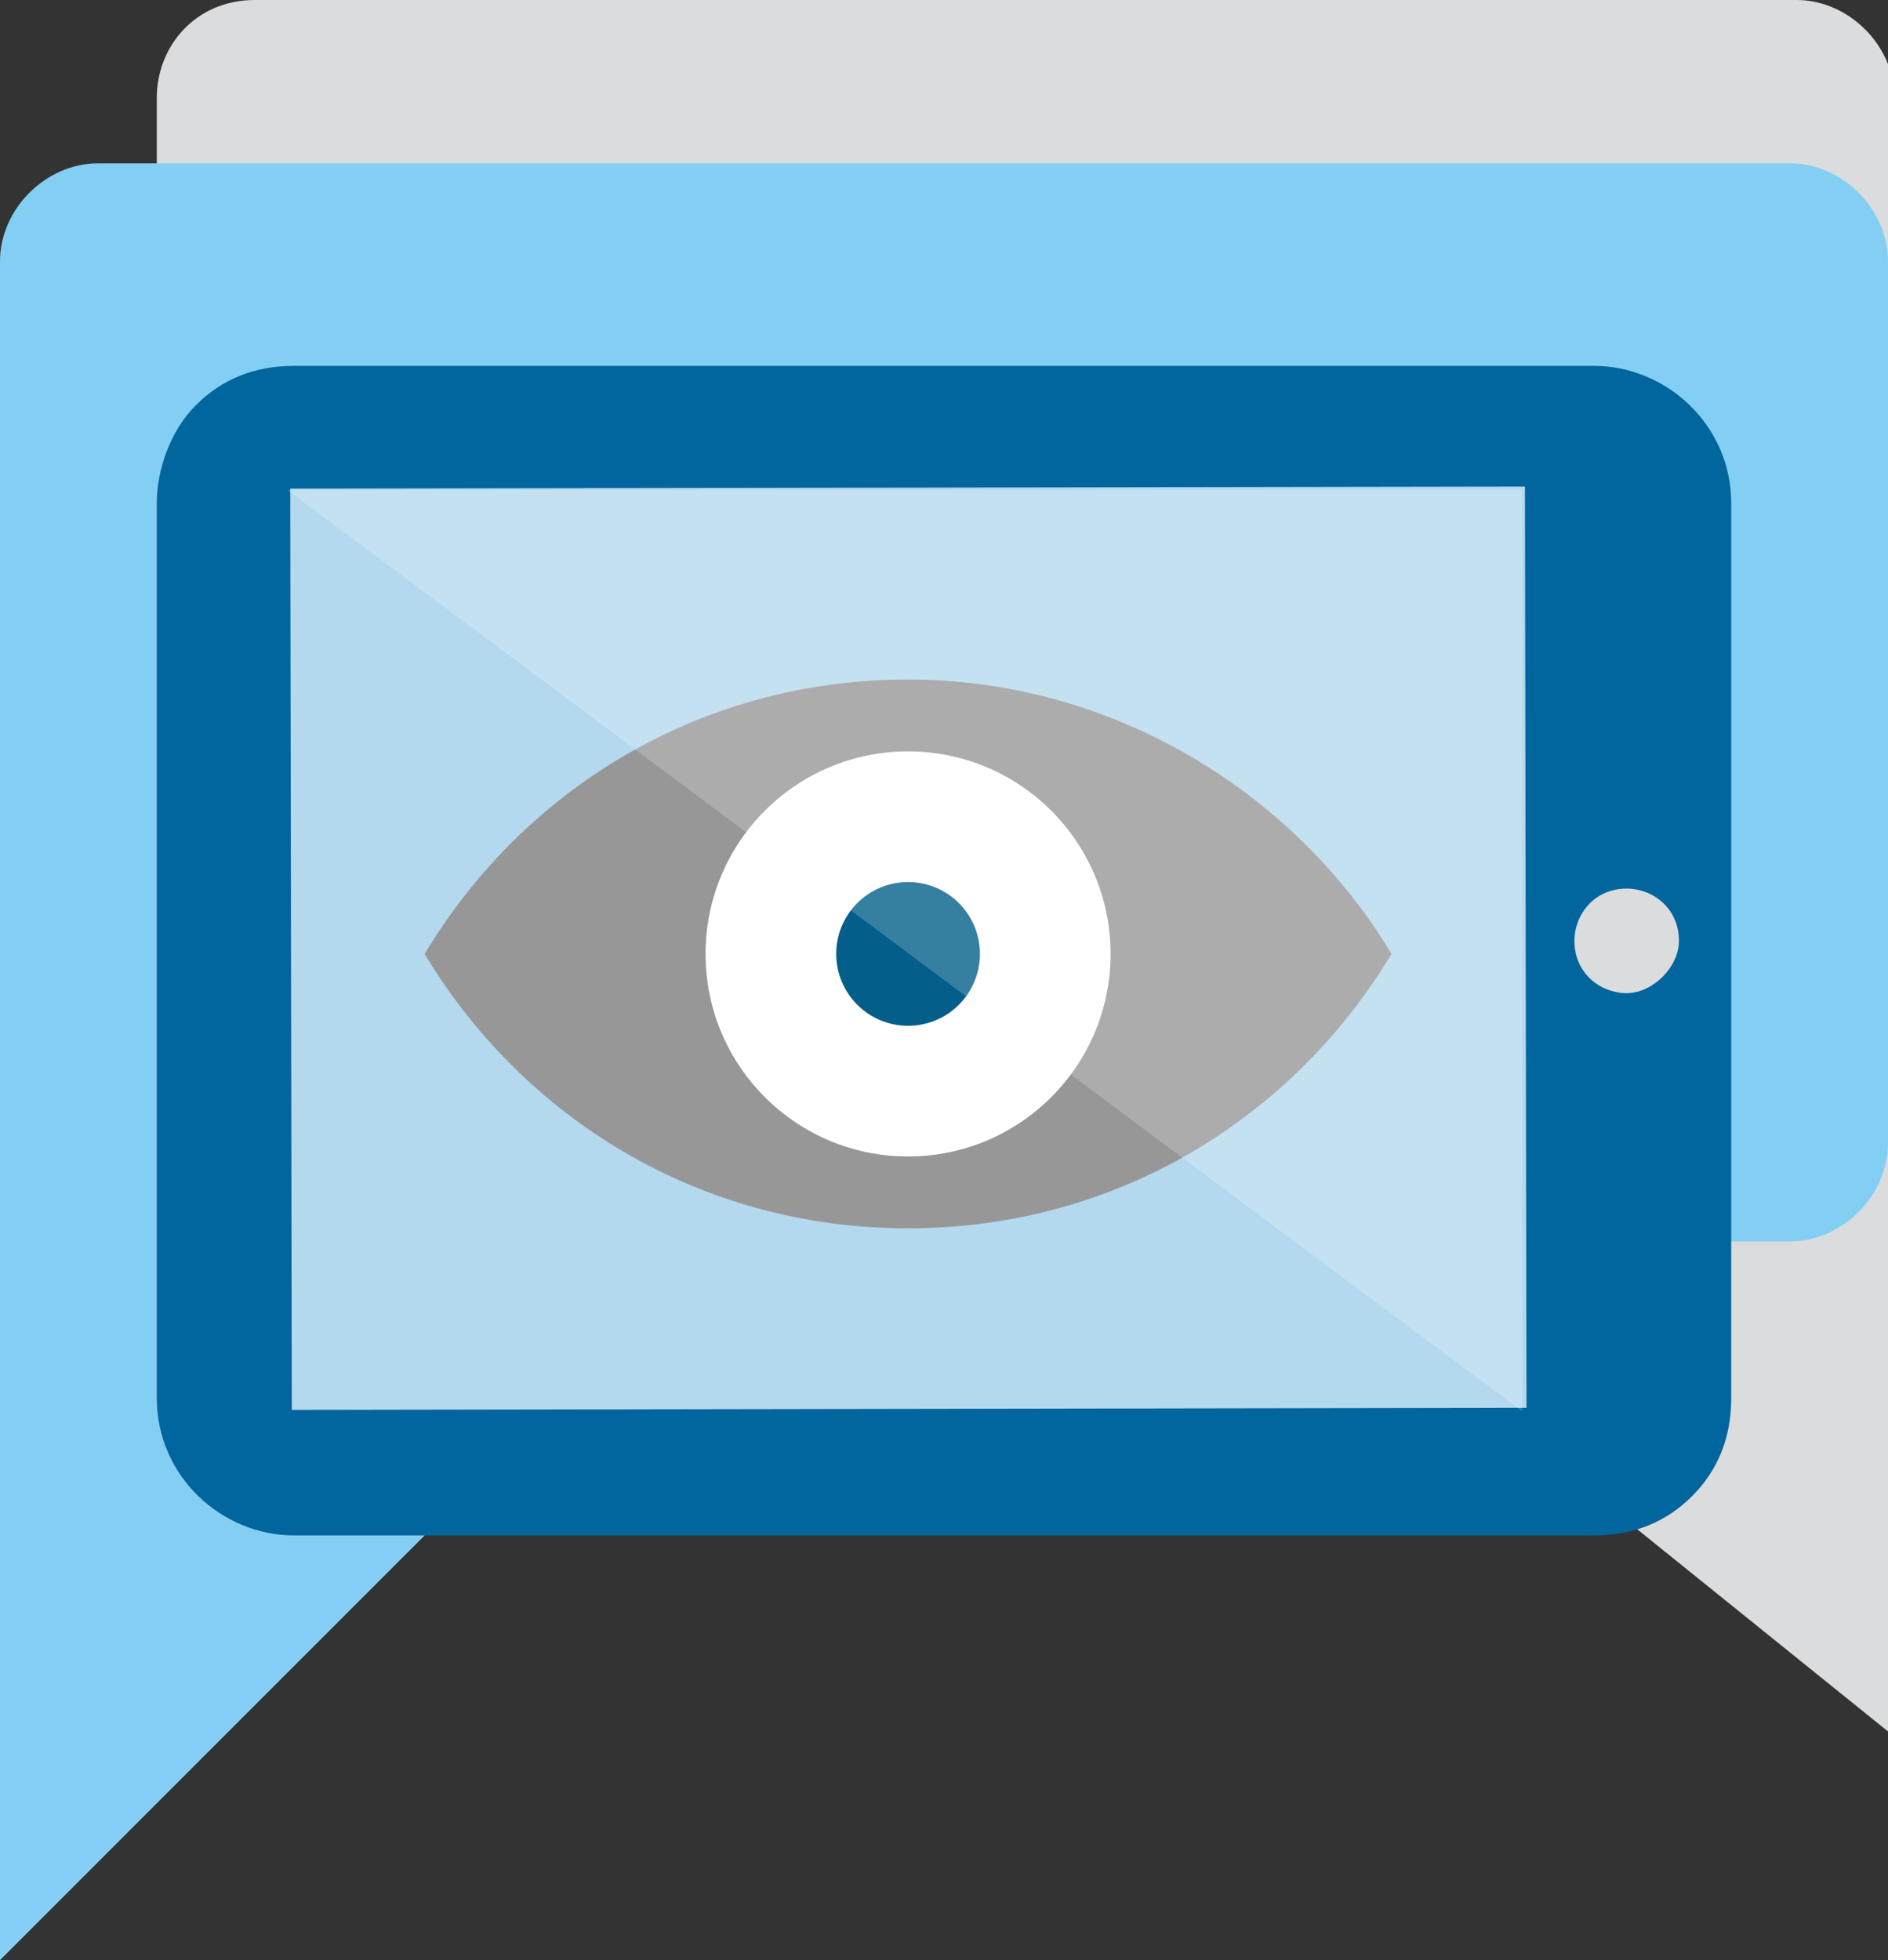 <?xml version="1.0" encoding="utf-8"?>
<!-- Generator: Adobe Illustrator 17.1.0, SVG Export Plug-In . SVG Version: 6.00 Build 0)  -->
<!DOCTYPE svg PUBLIC "-//W3C//DTD SVG 1.1//EN" "http://www.w3.org/Graphics/SVG/1.1/DTD/svg11.dtd">
<svg version="1.1" id="Layer_1" xmlns="http://www.w3.org/2000/svg" xmlns:xlink="http://www.w3.org/1999/xlink" x="0px" y="0px"
	 viewBox="0 0 28.9 30" enable-background="new 0 0 28.9 30" xml:space="preserve">
<rect x="0" y="0" width="28.9" height="30" fill="#333333" stroke="none"/>
<g>
	<g>
		<path fill="#DBDCDD" d="M28.9,15c0,0.8-0.7,1.5-1.5,1.5H3.9c-0.8,0-1.5-0.7-1.5-1.5V1.5C2.4,0.7,3,0,3.9,0h23.6
			c0.8,0,1.5,0.7,1.5,1.5V15z"/>
	</g>
	<g id="Marketing_8_">
		<polygon fill="#83CFF3" points="0,14.8 0,30 13.1,16.9 		"/>
		<polygon fill="#DBDCDD" points="28.9,12.1 28.9,26.5 15.5,15.7 		"/>
		<g>
			<path fill="#83CFF3" d="M28.9,17.5c0,0.8-0.7,1.5-1.5,1.5H1.5C0.7,19,0,18.3,0,17.5V4c0-0.8,0.7-1.5,1.5-1.5h25.9
				c0.8,0,1.5,0.7,1.5,1.5L28.9,17.5z"/>
		</g>
		<path fill="#01659E" d="M4.5,5.6C3.9,5.6,3.4,5.8,3,6.2C2.6,6.6,2.4,7.2,2.4,7.7l0,13.7c0,1.2,1,2.1,2.1,2.1l19.9,0
			c0.6,0,1.1-0.2,1.5-0.6c0.4-0.4,0.6-0.9,0.6-1.5l0-13.7c0-1.2-1-2.1-2.1-2.1L4.5,5.6z"/>
		
			<rect x="6.8" y="5.1" transform="matrix(1.699999e-03 1 -1 1.699999e-03 28.431 0.638)" fill="#B4D9EE" width="14.1" height="18.9"/>
		<path fill="#DBDCDD" d="M24.9,15.2c-0.4,0-0.8-0.3-0.8-0.8c0-0.4,0.3-0.8,0.8-0.8c0.4,0,0.8,0.3,0.8,0.8
			C25.7,14.8,25.3,15.2,24.9,15.2"/>
		<path fill="#989798" d="M13.9,18.8c3.2,0,5.9-1.7,7.4-4.2c-1.5-2.5-4.3-4.2-7.4-4.2c-3.2,0-5.9,1.7-7.4,4.2
			C8,17.1,10.7,18.8,13.9,18.8z"/>
		<circle fill="#FFFFFF" cx="13.9" cy="14.6" r="3.1"/>
		<circle fill="#035F8A" cx="13.9" cy="14.6" r="1.1"/>
		<g>
			<g>
				<g opacity="0.2">
					<defs>
						<rect id="SVGID_1_" x="4.4" y="7.5" opacity="0.2" width="18.9" height="14.1"/>
					</defs>
					<clipPath id="SVGID_2_">
						<use xlink:href="#SVGID_1_"  overflow="visible"/>
					</clipPath>
					<g clip-path="url(#SVGID_2_)">
						<g>
							<defs>
								<rect id="SVGID_3_" x="4.4" y="7.5" width="18.9" height="14.1"/>
							</defs>
							<clipPath id="SVGID_4_">
								<use xlink:href="#SVGID_3_"  overflow="visible"/>
							</clipPath>
							<polyline clip-path="url(#SVGID_4_)" fill="#FFFFFF" points="23.3,21.6 23.3,7.5 4.4,7.5 							"/>
						</g>
					</g>
				</g>
			</g>
		</g>
	</g>
</g>
</svg>

